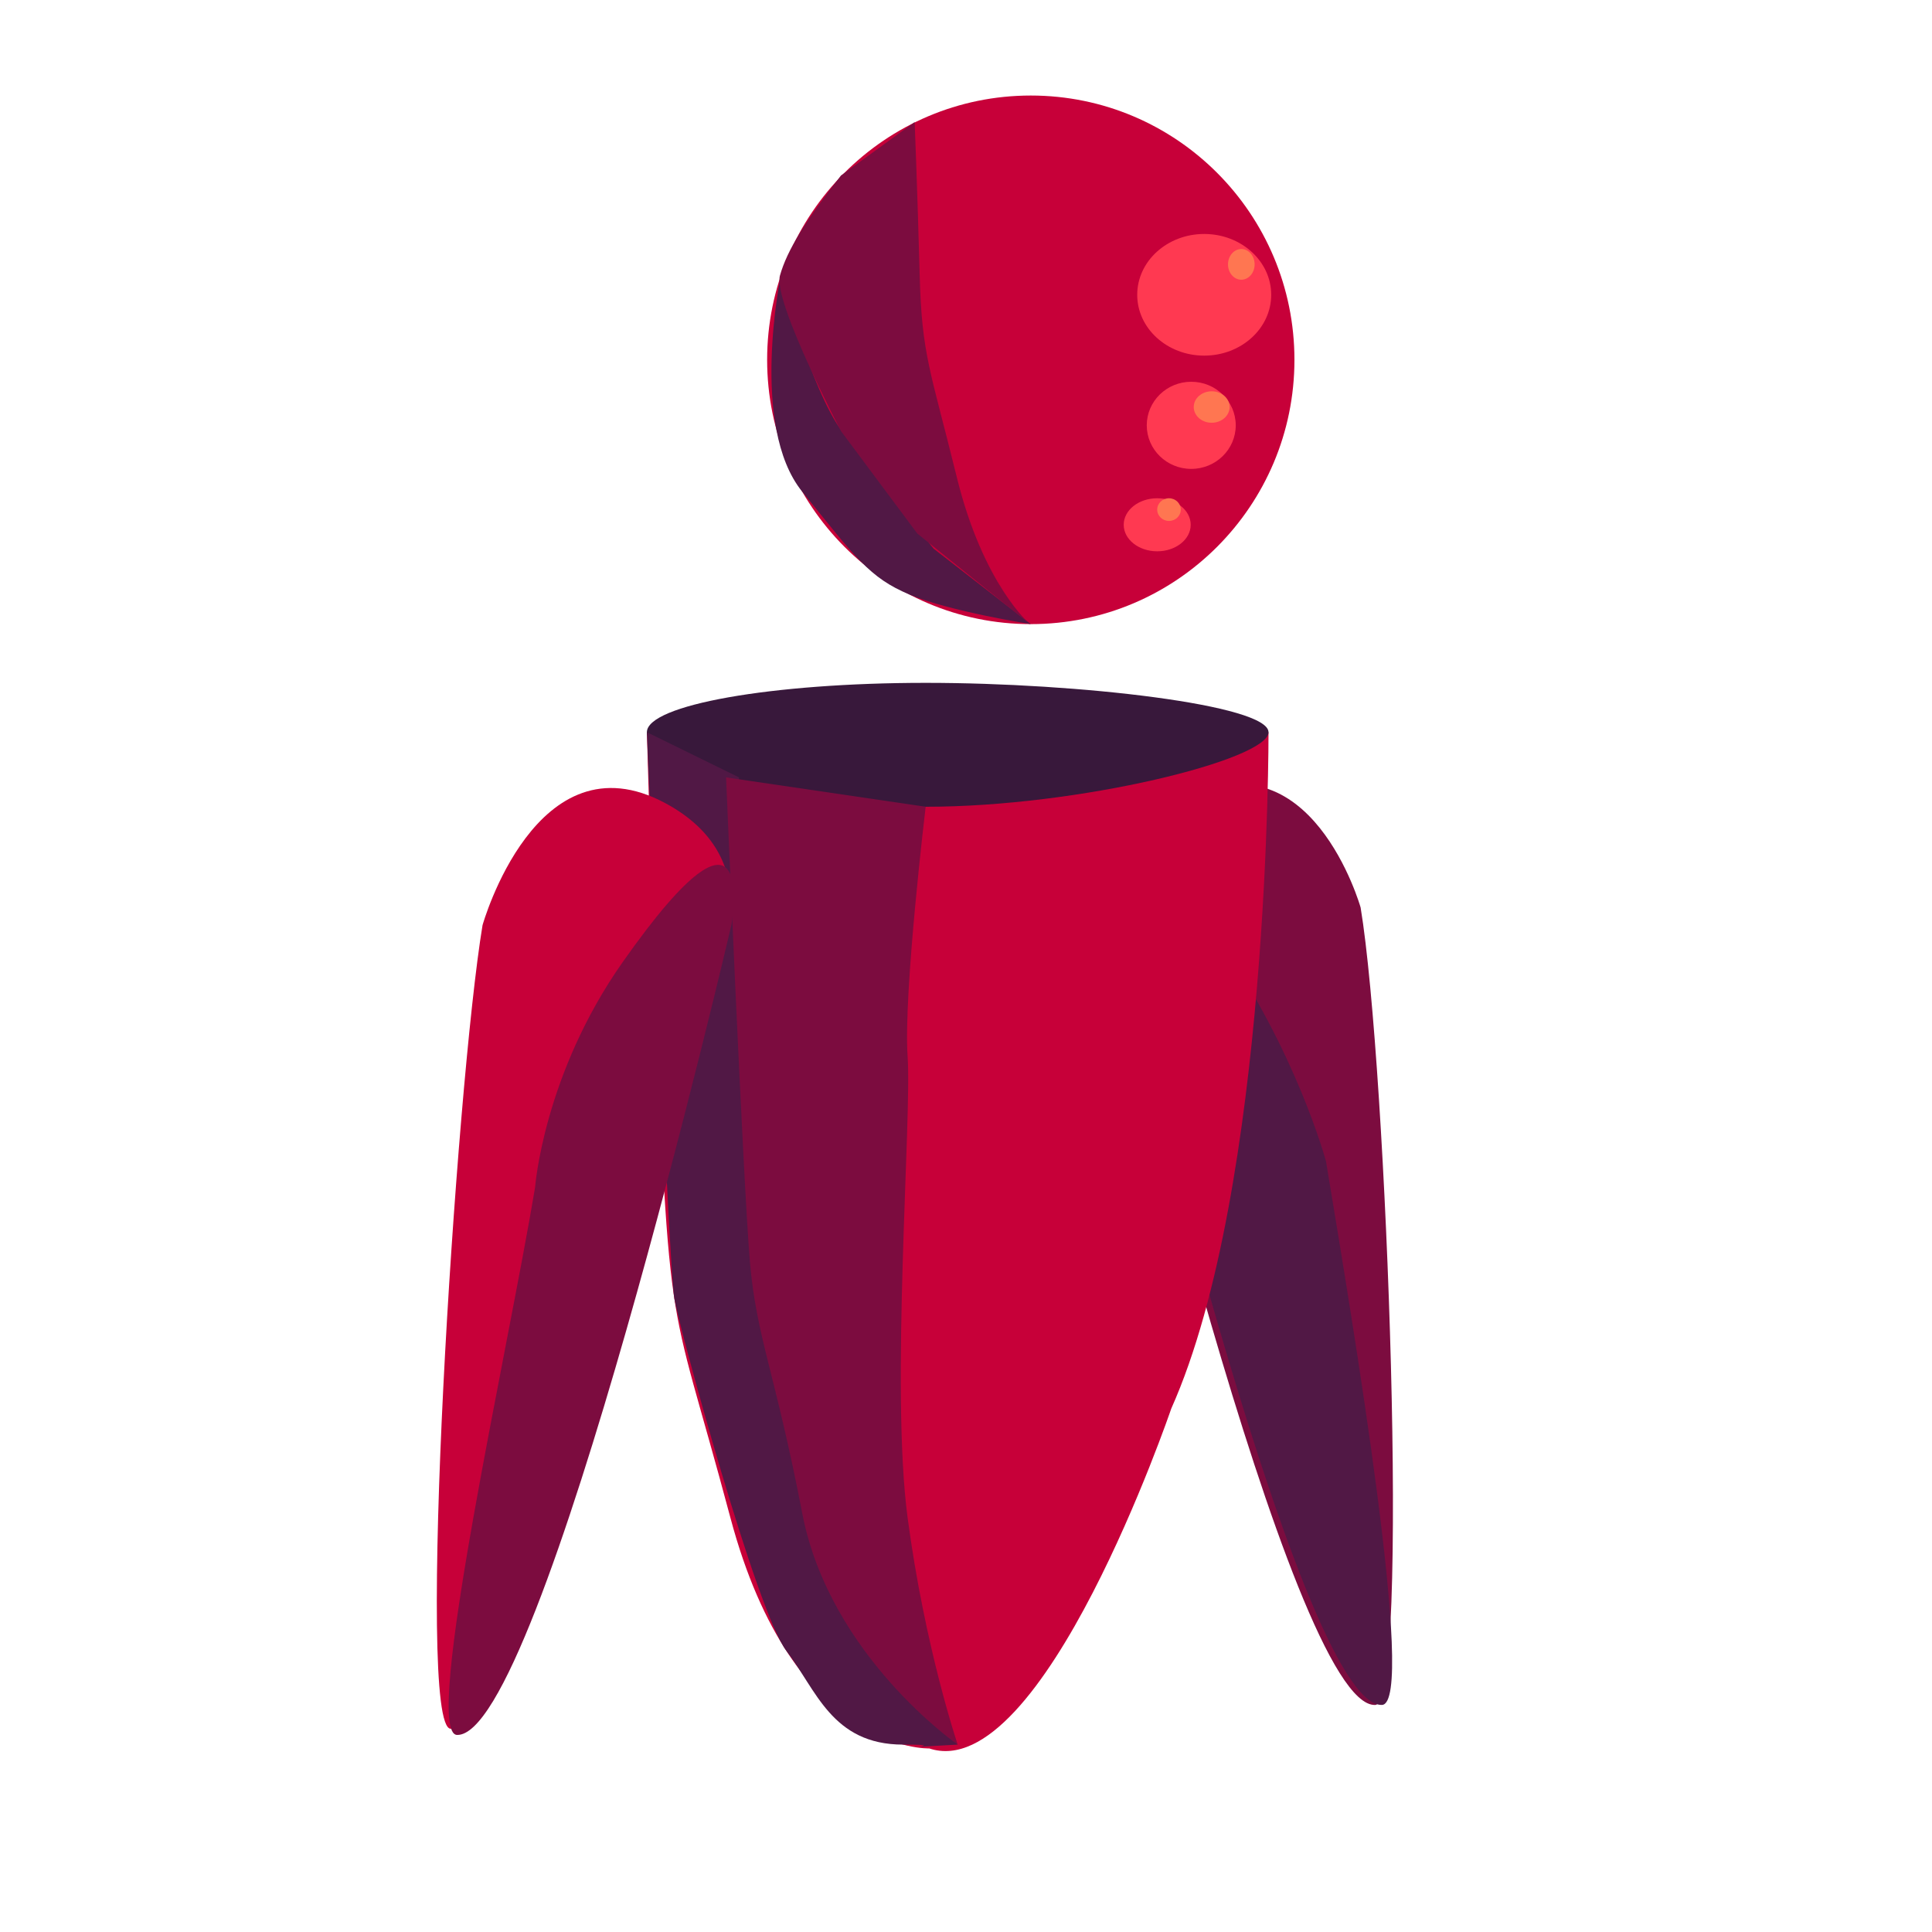 <?xml version="1.0" encoding="utf-8"?>
<!-- Generator: Adobe Illustrator 16.0.3, SVG Export Plug-In . SVG Version: 6.00 Build 0)  -->
<!DOCTYPE svg PUBLIC "-//W3C//DTD SVG 1.1//EN" "http://www.w3.org/Graphics/SVG/1.1/DTD/svg11.dtd">
<svg version="1.1" id="Layer_2" xmlns="http://www.w3.org/2000/svg" xmlns:xlink="http://www.w3.org/1999/xlink" x="0px" y="0px"
	 width="543px" height="543px" viewBox="0 0 543 543" enable-background="new 0 0 543 543" xml:space="preserve">
<path fill="#7C0C3F" d="M382.411,255.068c0,0-13.999-49.587-49.832-30.112c-28.654,15.572-20.631,39.311-20.631,39.311
	s50.902,215.71,74.551,214.923C396.356,478.864,389.815,299.766,382.411,255.068z"/>
<path fill="#511845" d="M372.688,326.443c0,0-8.332-31.101-30.3-62.333c-38.041-54.089-28.534,0.147-28.534,0.147
	s50.905,215.71,74.554,214.924C398.265,478.854,380.091,371.141,372.688,326.443z"/>
<ellipse fill="#C70039" cx="289.709" cy="101.131" rx="74.101" ry="74.281"/>
<path fill="#C70039" d="M356.521,205.795c0,0,0.449,127.897-27.332,190.103c0,0-36.167,106.131-68.028,95.505
	c0,0-38.196,1.517-55.879-64.849c-18.222-68.387-17.007-43.626-21.866-166.838l-1.603-53.92l49.007,12.866l29.346,1.01h48.371
	L356.521,205.795z"/>
<path fill="#38183B" d="M356.521,205.795c0,7.663-53.082,20.95-96.355,20.95s-78.353-13.287-78.353-20.95
	c0-7.664,35.079-13.876,78.353-13.876S356.521,198.131,356.521,205.795z"/>
<path fill="#511845" d="M269.167,490.334c-22.364,1.289,0,0-15.325,0c-20.088,0-24.472-15.528-32.802-26.323
	c-8.331-10.795-29.852-89.893-31.497-98.948c-1.644-9.055-7.729-159.268-7.729-159.268l25.898,12.697c0,0-2.43,50.067,3.644,94.871
	c6.074,44.804,6.074,68.386,13.363,101.4S269.167,490.334,269.167,490.334z"/>
<path fill="#7C0C3F" d="M269.167,490.334c0,0-9.221-27.229-14.08-63.78c-4.859-36.552,1.215-112.012,0-129.698
	s5.079-70.111,5.079-70.111l-56.099-8.253c0,0,4.767,113.393,6.681,135.921c1.822,21.44,7.011,30.873,14.742,70.961
	C233.222,465.463,269.167,490.334,269.167,490.334z"/>
<path fill="#C70039" d="M135.622,260.019c0,0,15.109-53.779,51.357-34.294c28.983,15.581,15.065,43.018,15.065,43.018
	s-51.461,217.821-75.378,217.135C116.696,485.59,128.142,305.14,135.622,260.019z"/>
<path fill="#7C0C3F" d="M150.392,333.682c0,0,2.364-31.62,24.579-63.223c38.472-54.732,30.599-10.518,30.599-10.518
	S152.373,488.3,128.456,487.614C118.485,487.324,142.912,378.804,150.392,333.682z"/>
<path fill="#511845" d="M289.708,175.412c0,0-22.645-3.533-34.046-8.292c-11.402-4.759-15.216-10.506-30.171-28.905
	c-14.956-18.399-6.029-60.788-6.029-60.788s8.403,31.957,17.155,43.747c8.752,11.791,25.759,33.014,25.759,33.014L289.708,175.412z"
	/>
<path fill="#7C0C3F" d="M227.795-52"/>
<ellipse fill="#FF3951" cx="338.451" cy="82.855" rx="18.828" ry="17.096"/>
<ellipse fill="#FF3951" cx="334.807" cy="119.541" rx="12.504" ry="12.246"/>
<ellipse fill="#FF3951" cx="325.24" cy="147.493" rx="9.414" ry="7.454"/>
<ellipse fill="#FF7651" cx="348.879" cy="74.307" rx="3.742" ry="4.311"/>
<ellipse fill="#FF7651" cx="340.548" cy="114.396" rx="5.04" ry="4.421"/>
<ellipse fill="#FF7651" cx="328.552" cy="143.227" rx="3.312" ry="3.188"/>
<path fill="#7C0C3F" d="M289.462,175.412l-31.639-25.444l-21.453-28.793c0,0-19.188-36.551-17.155-43.747
	c2.032-7.196,7.157-15.27,17.155-28.109l20.703-15.013c0,0,0.758,18.662,1.412,43.122c0.602,22.524,3.004,26.481,10.436,56.717
	C276.353,164.38,289.462,175.412,289.462,175.412z"/>
</svg>
